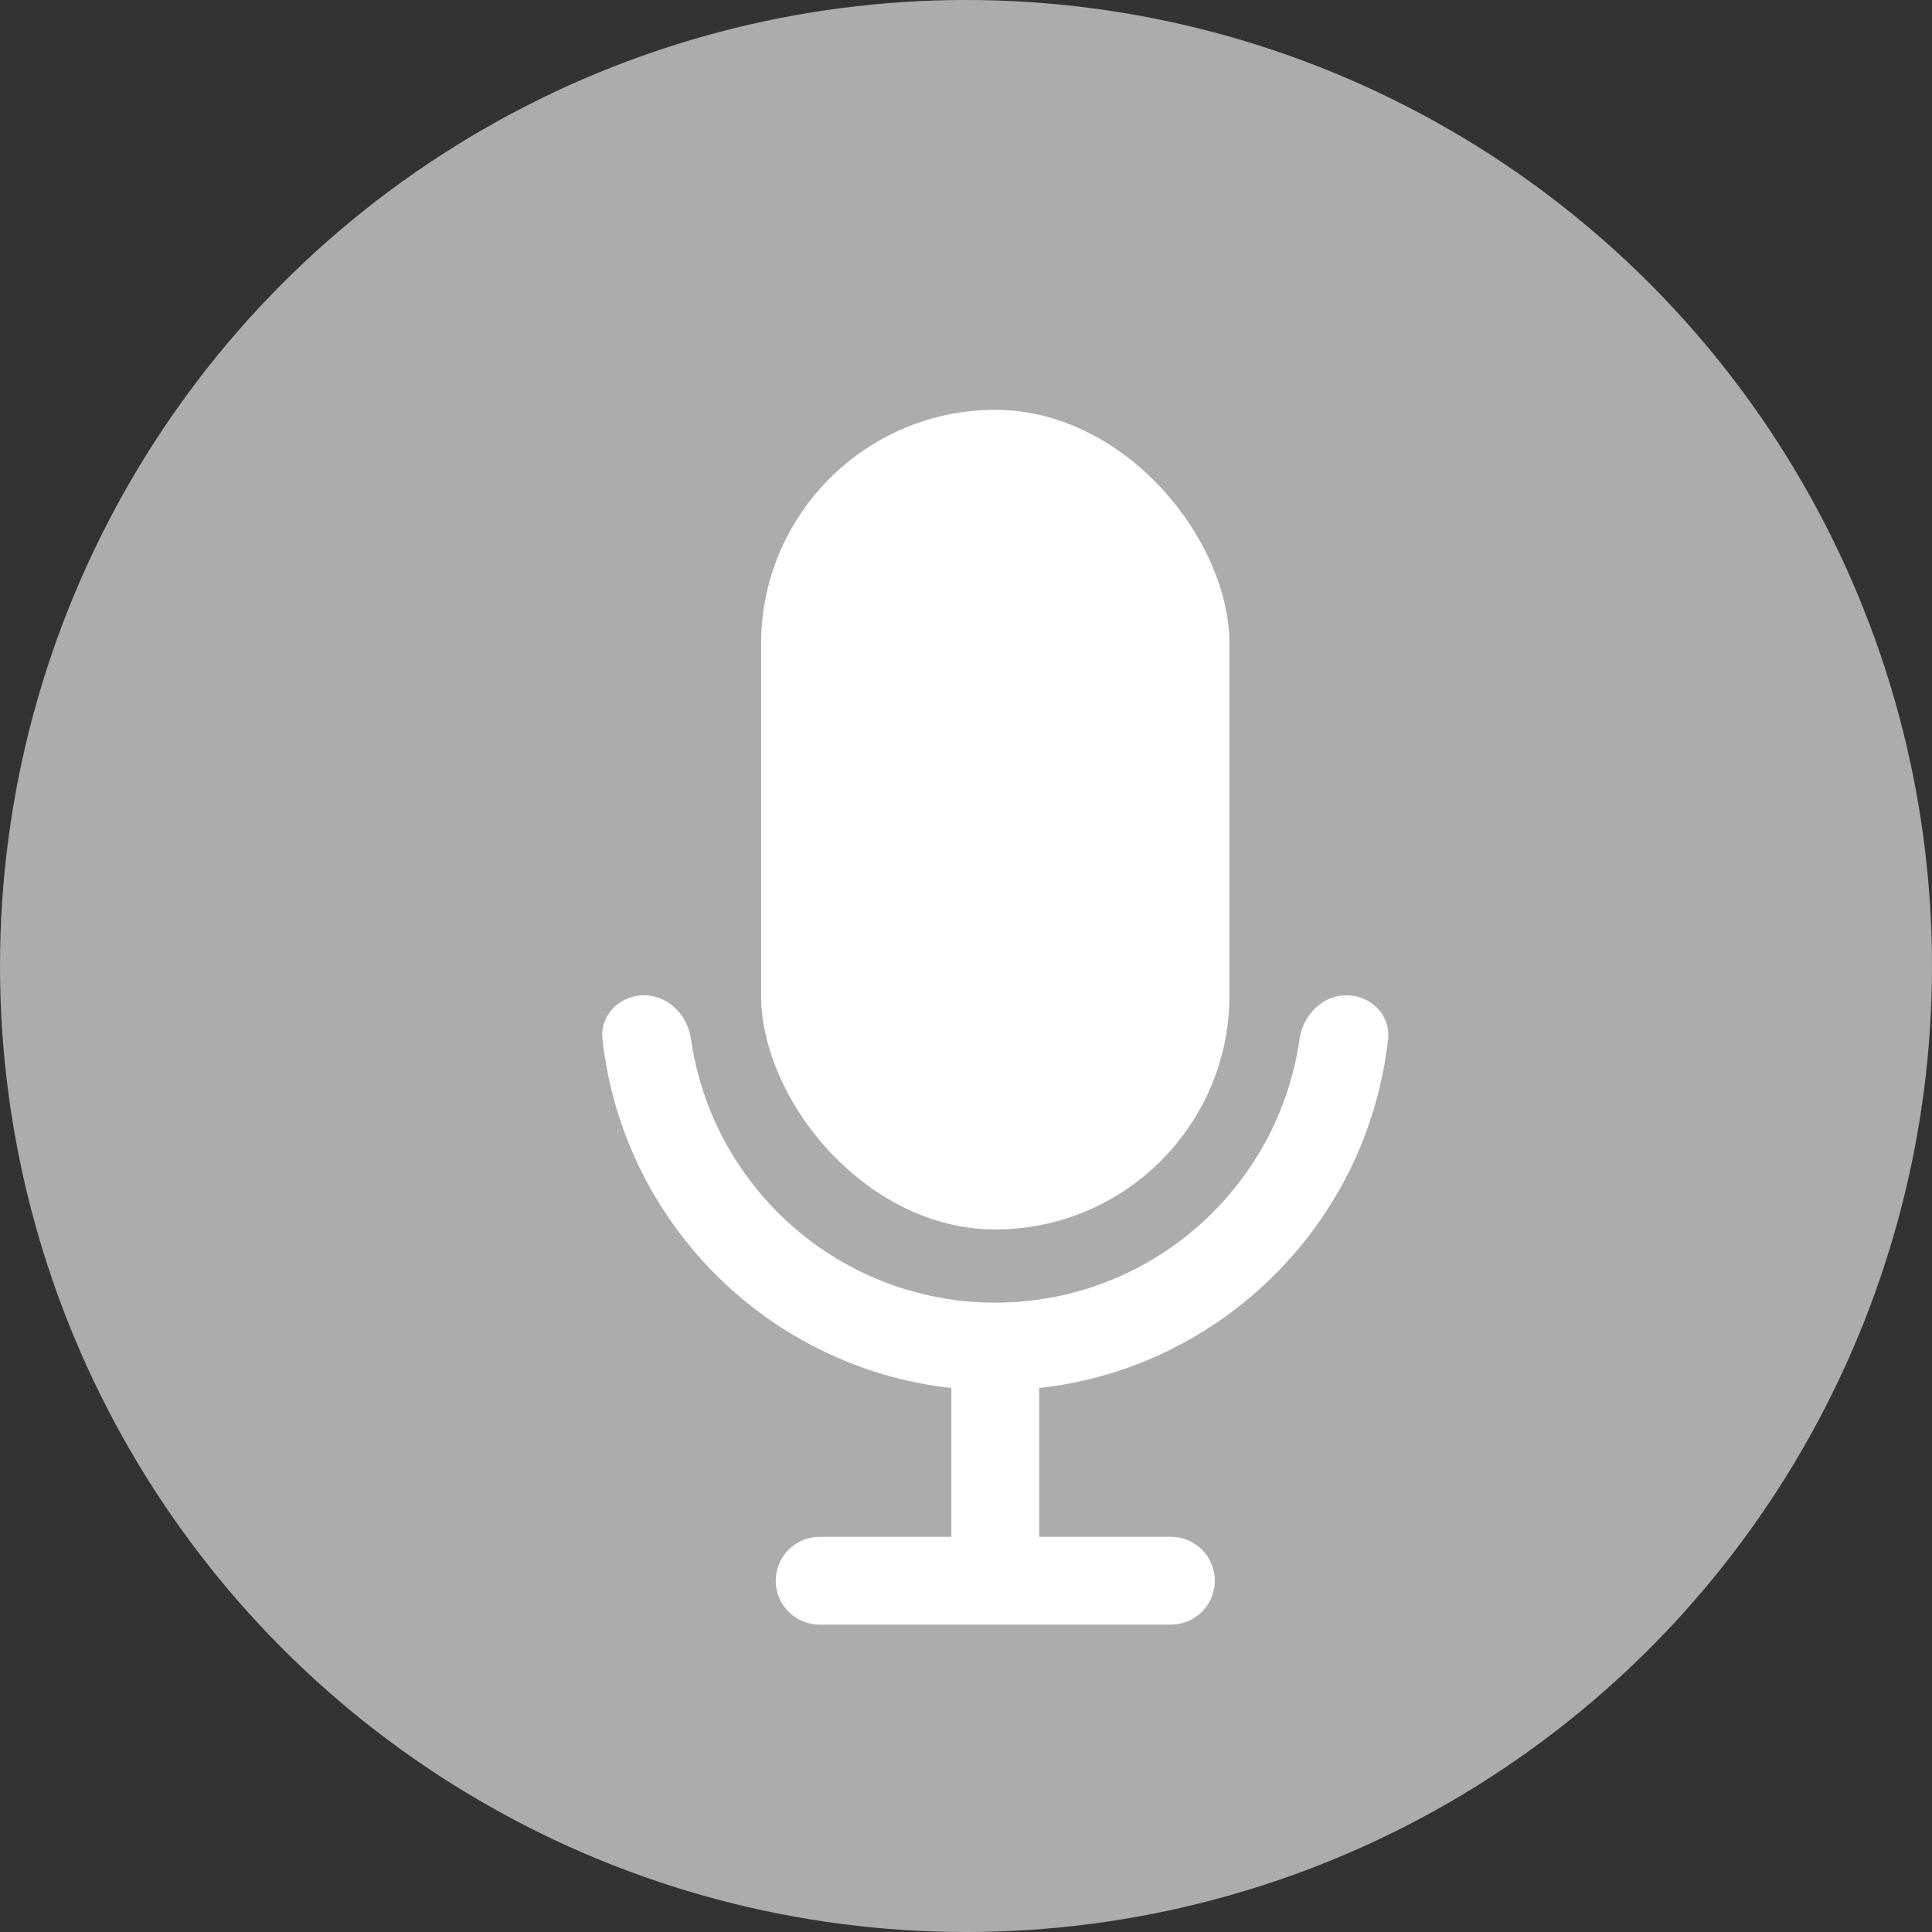 <svg width="33" height="33" viewBox="0 0 33 33" fill="none" xmlns="http://www.w3.org/2000/svg">
<rect x="0" y="0" width="33" height="33" fill="#333333" stroke="none"/>
<circle cx="16.5" cy="16.5" r="16.5" fill="#ACACAC"/>
<rect x="13" y="7" width="8" height="14" rx="4" fill="white"/>
<path fill-rule="evenodd" clip-rule="evenodd" d="M11.803 17.748C11.745 17.338 11.414 17 11 17C10.586 17 10.246 17.337 10.291 17.749C10.636 20.878 13.121 23.363 16.25 23.709V26.25H14C13.586 26.25 13.25 26.586 13.25 27C13.25 27.414 13.586 27.75 14 27.75H20C20.414 27.75 20.75 27.414 20.75 27C20.75 26.586 20.414 26.25 20 26.25H17.75V23.709C20.879 23.363 23.364 20.878 23.709 17.749C23.755 17.337 23.414 17 23 17C22.586 17 22.256 17.338 22.197 17.748C21.834 20.293 19.646 22.25 17 22.25C14.354 22.25 12.166 20.293 11.803 17.748Z" fill="white"/>
</svg>
